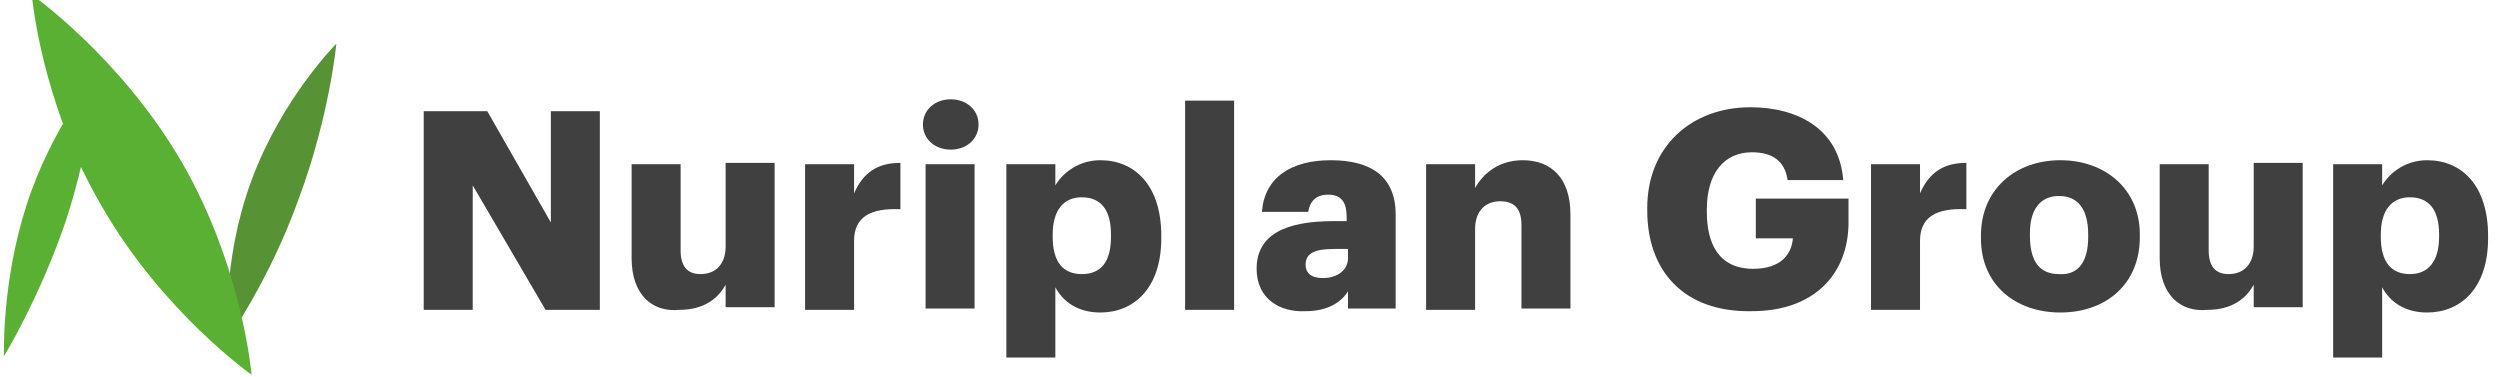 <?xml version="1.0" encoding="utf-8"?>
<!-- Generator: Adobe Illustrator 25.2.0, SVG Export Plug-In . SVG Version: 6.00 Build 0)  -->
<svg version="1.1" id="Layer_1" xmlns="http://www.w3.org/2000/svg" xmlns:xlink="http://www.w3.org/1999/xlink" x="0px" y="0px"
	 viewBox="0 0 188.8 28.5" style="enable-background:new 0 0 188.8 28.5;" xml:space="preserve">
<style type="text/css">
	.st0{fill:#3F403F;}
	.st1{fill:#579235;}
	.st2{fill:#5AB032;}
</style>
<g>
	<g>
		<g>
			<path class="st0" d="M32,8.4h4.8l4.8,8.4V8.4h3.7v15h-4.1l-5.5-9.4v9.4H32V8.4z"/>
			<path class="st0" d="M47.7,19.5v-7.1h3.7v6.5c0,1.2,0.5,1.8,1.5,1.8c1.1,0,1.9-0.7,1.9-2.1v-6.3h3.7v10.9h-3.7v-1.7
				c-0.6,1.1-1.7,1.9-3.5,1.9C49.3,23.6,47.7,22.3,47.7,19.5z"/>
			<path class="st0" d="M60.8,12.4h3.7v2.2c0.7-1.6,1.8-2.3,3.5-2.3v3.5c-2.3-0.1-3.5,0.6-3.5,2.4v5.2h-3.7V12.4z"/>
			<path class="st0" d="M69.7,9.4c0-1.1,0.9-1.9,2.1-1.9c1.2,0,2.1,0.8,2.1,1.9c0,1.1-0.9,1.9-2.1,1.9C70.6,11.3,69.7,10.5,69.7,9.4
				z M69.9,12.4h3.7v10.9h-3.7V12.4z"/>
			<path class="st0" d="M76,12.4h3.7V14c0.6-1,1.8-1.9,3.4-1.9c2.6,0,4.6,1.9,4.6,5.7v0.2c0,3.8-2.1,5.6-4.6,5.6
				c-1.7,0-2.8-0.8-3.4-1.9V27H76V12.4z M83.9,17.9v-0.2c0-1.9-0.8-2.8-2.2-2.8c-1.4,0-2.2,1-2.2,2.8v0.2c0,1.9,0.8,2.8,2.2,2.8
				C83.2,20.7,83.9,19.7,83.9,17.9z"/>
			<path class="st0" d="M89.5,7.6h3.7v15.8h-3.7V7.6z"/>
			<path class="st0" d="M94.9,20.3c0-2.6,2.2-3.6,5.8-3.6h1v-0.3c0-1-0.3-1.7-1.4-1.7c-1,0-1.4,0.6-1.5,1.3h-3.5
				c0.2-2.6,2.2-3.9,5.2-3.9c3,0,4.9,1.2,4.9,4.1v7.1h-3.6V22c-0.5,0.8-1.5,1.5-3.2,1.5C96.7,23.6,94.9,22.6,94.9,20.3z M101.8,19.5
				v-0.7h-1c-1.5,0-2.2,0.3-2.2,1.2c0,0.6,0.4,1,1.3,1C101,21,101.8,20.4,101.8,19.5z"/>
			<path class="st0" d="M107.7,12.4h3.7v1.8c0.6-1.1,1.8-2.1,3.6-2.1c2.1,0,3.6,1.3,3.6,4.1v7.1h-3.7V17c0-1.2-0.5-1.8-1.6-1.8
				c-1.1,0-1.9,0.7-1.9,2.1v6.1h-3.7V12.4z"/>
			<path class="st0" d="M124.4,15.9v-0.2c0-4.6,3.3-7.6,7.8-7.6c3.5,0,6.7,1.6,7,5.5h-4.2c-0.2-1.4-1.1-2.1-2.7-2.1
				c-2.1,0-3.4,1.6-3.4,4.3V16c0,2.4,0.9,4.3,3.5,4.3c2.1,0,2.9-1.1,3-2.3h-2.8v-3h7v1.8c0,3.8-2.5,6.7-7.3,6.7
				C127.1,23.6,124.4,20.4,124.4,15.9z"/>
			<path class="st0" d="M141.3,12.4h3.7v2.2c0.7-1.6,1.8-2.3,3.5-2.3v3.5c-2.3-0.1-3.5,0.6-3.5,2.4v5.2h-3.7V12.4z"/>
			<path class="st0" d="M149.6,18v-0.2c0-3.5,2.6-5.7,6-5.7c3.4,0,6,2.2,6,5.6v0.2c0,3.6-2.6,5.7-6,5.7S149.6,21.5,149.6,18z
				 M157.7,17.9v-0.2c0-1.8-0.7-2.9-2.2-2.9c-1.4,0-2.2,1-2.2,2.8v0.2c0,1.9,0.7,2.9,2.2,2.9C157,20.8,157.7,19.7,157.7,17.9z"/>
			<path class="st0" d="M163.1,19.5v-7.1h3.7v6.5c0,1.2,0.5,1.8,1.5,1.8c1.1,0,1.9-0.7,1.9-2.1v-6.3h3.7v10.9h-3.7v-1.7
				c-0.6,1.1-1.7,1.9-3.5,1.9C164.7,23.6,163.1,22.3,163.1,19.5z"/>
			<path class="st0" d="M176.2,12.4h3.7V14c0.6-1,1.8-1.9,3.4-1.9c2.6,0,4.6,1.9,4.6,5.7v0.2c0,3.8-2.1,5.6-4.6,5.6
				c-1.7,0-2.8-0.8-3.4-1.9V27h-3.7V12.4z M184.2,17.9v-0.2c0-1.9-0.8-2.8-2.2-2.8c-1.4,0-2.2,1-2.2,2.8v0.2c0,1.9,0.8,2.8,2.2,2.8
				C183.4,20.7,184.2,19.7,184.2,17.9z"/>
		</g>
	</g>
	<g>
		<path class="st1" d="M22.6,14.9c-2.2,6.2-5.4,10.7-5.4,10.7s-0.5-5.8,1.8-12s6.4-10.3,6.4-10.3S24.9,8.7,22.6,14.9z"/>
		<path class="st2" d="M13.7,12.2c4.6,7.9,5.3,16.1,5.3,16.1s-6.7-4.7-11.3-12.7C3.1,7.8,2.4-0.4,2.4-0.4S9.1,4.3,13.7,12.2z"/>
		<path class="st2" d="M5,16.6c-2,5.9-4.7,10.3-4.7,10.3S0.1,21.4,2,15.5S7.4,5.4,7.4,5.4S6.9,10.7,5,16.6z"/>
	</g>
</g>
</svg>
